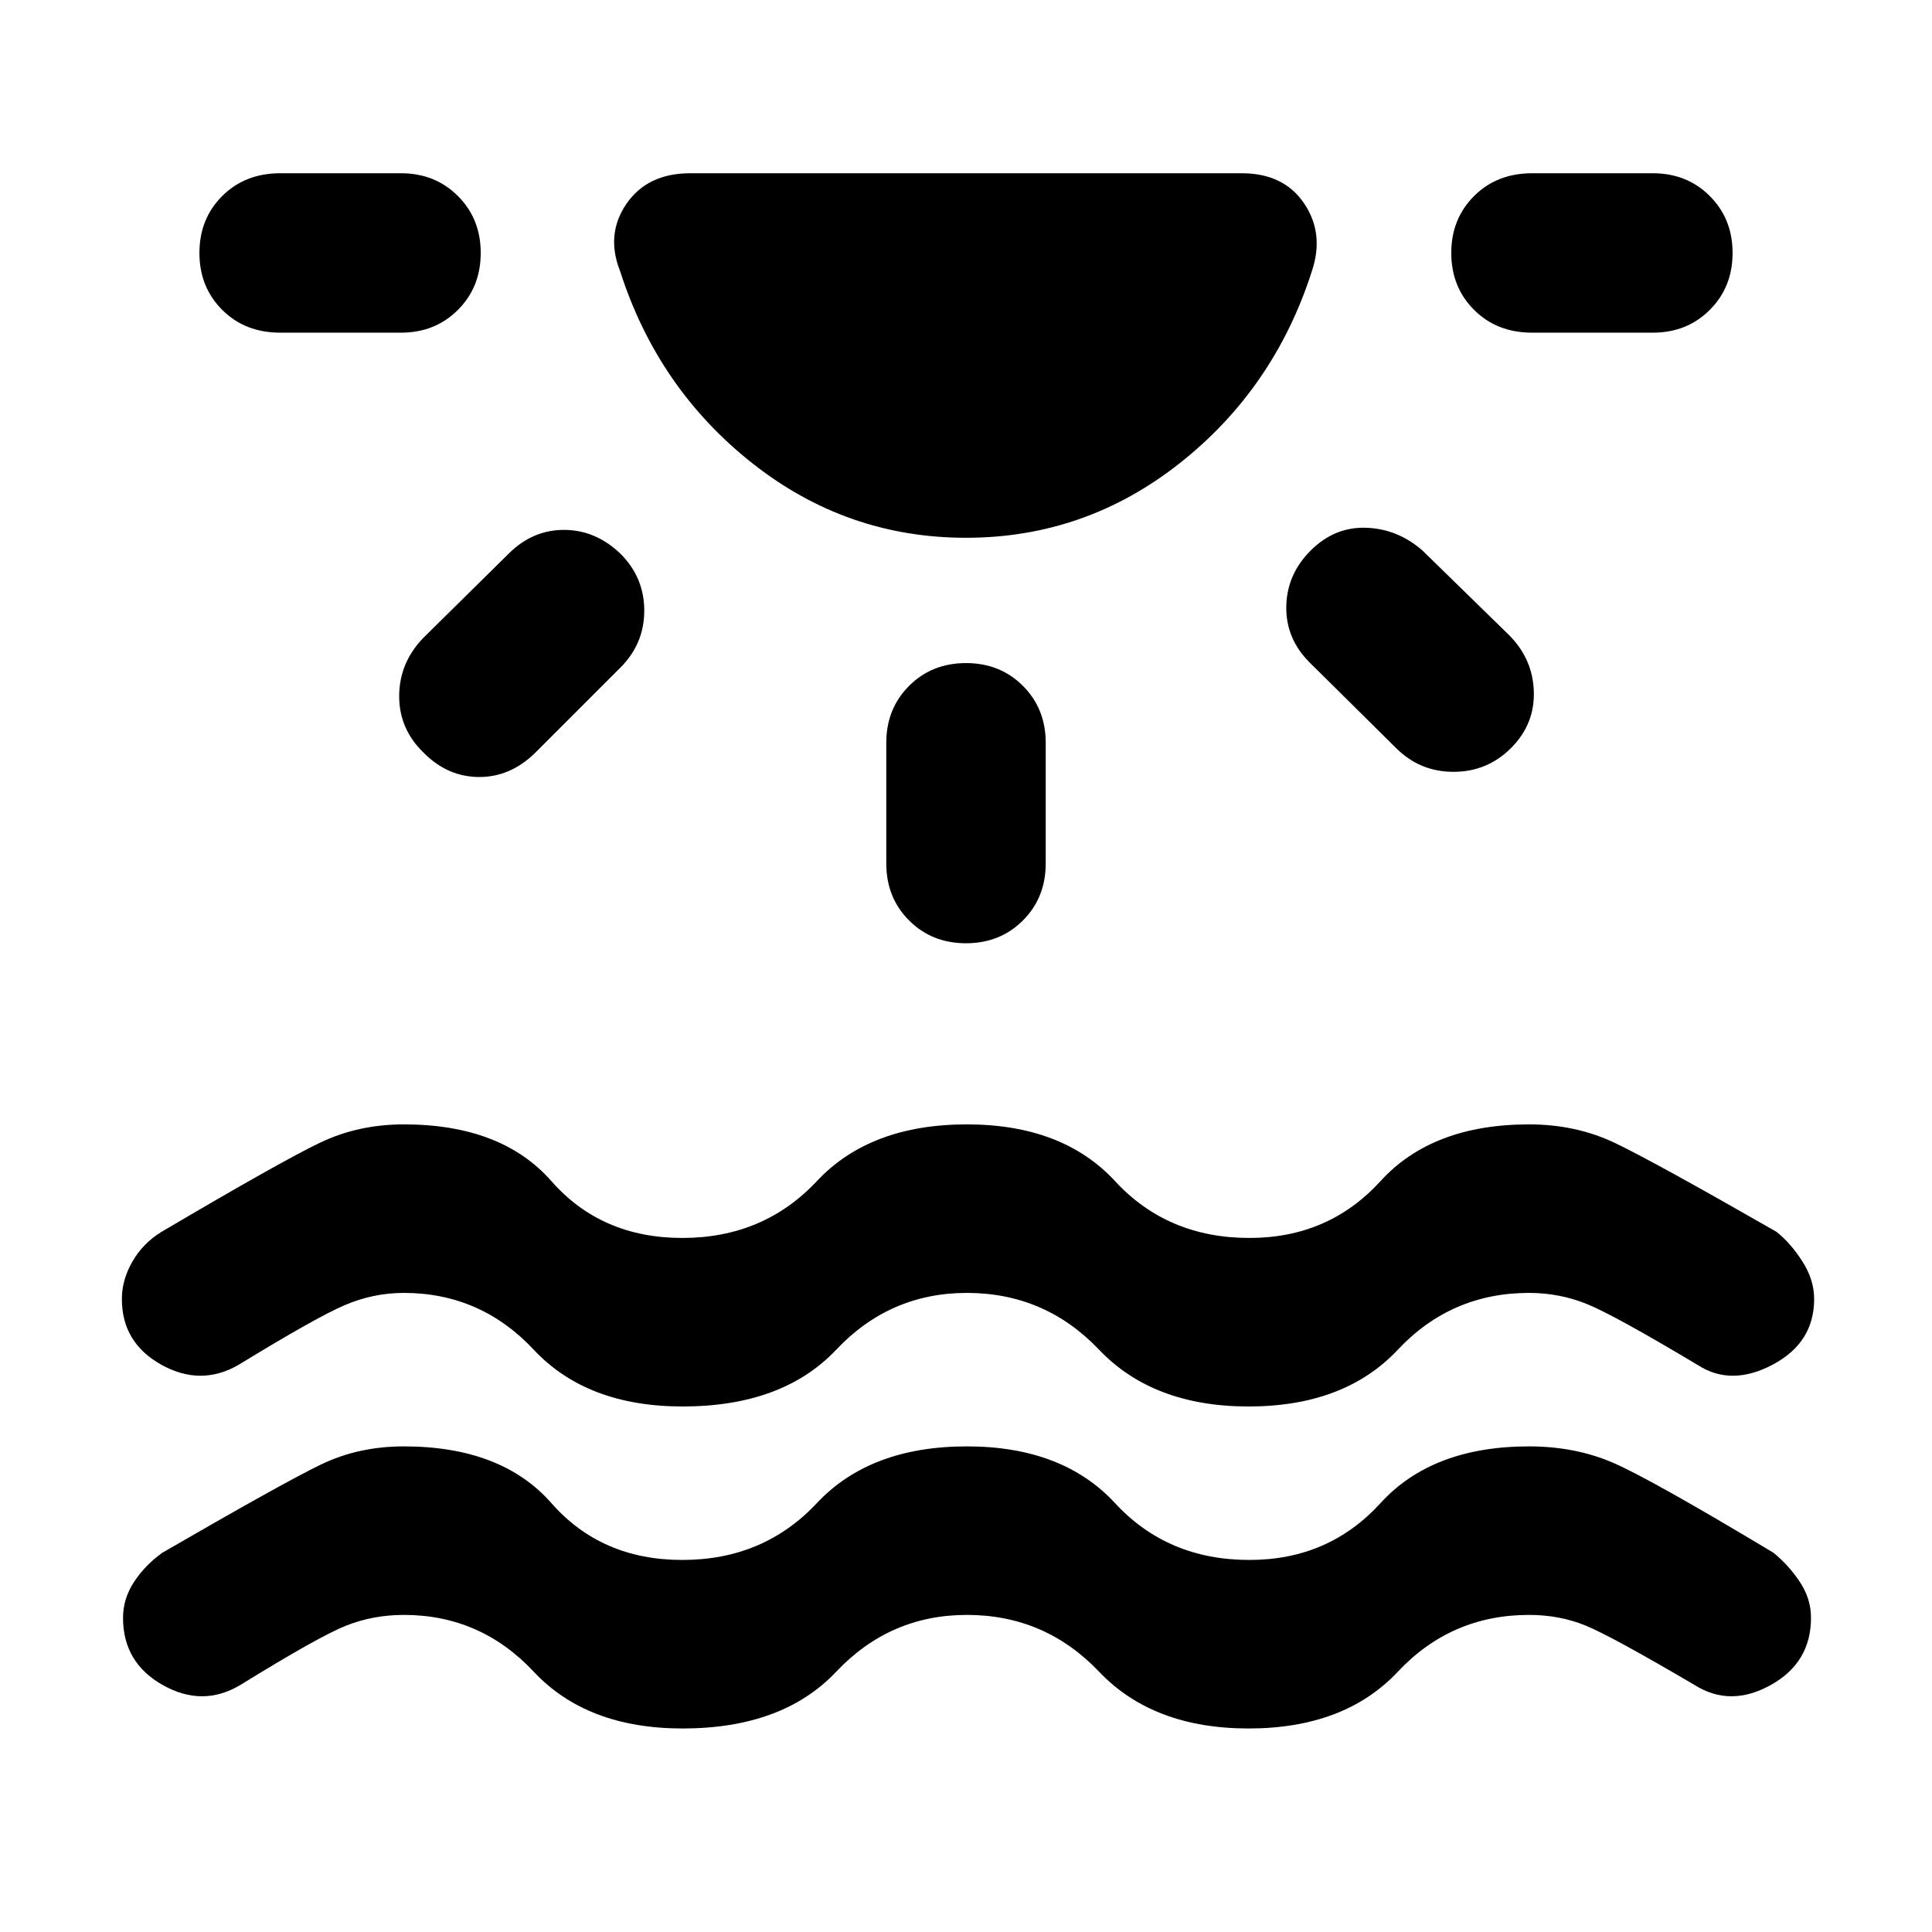 <svg xmlns="http://www.w3.org/2000/svg" height="48" viewBox="0 -960 960 960" width="48"><path d="M339.17-101.13q-47.56 0-73.97-28.22-26.42-28.21-64.55-28.21-15.13 0-28.54 5.28-13.41 5.28-52.76 29.58-18.7 11.14-38.46 0-19.76-11.13-19.76-33.39 0-9.56 5.5-17.91t14.07-14.48q59.95-34.69 78.67-43.76 18.72-9.06 41.28-9.06 48.57 0 73.35 28.21 24.78 28.22 65.04 28.22 40.39 0 66.83-28.22 26.43-28.21 74.56-28.21 47.57 0 73.64 28.21 26.06 28.22 66.76 28.22 39.39 0 65.11-28.22 25.71-28.21 73.84-28.21 23.13 0 42.07 8.28 18.93 8.28 79.32 44.54 7.57 6.13 13.13 14.48 5.57 8.35 5.57 17.91 0 22.26-20.04 33.39-20.05 11.14-37.74 0-41.35-24.3-54.26-29.58-12.92-5.28-28.05-5.28-38.69 0-65.19 28.21-26.5 28.22-74.2 28.22-47.43 0-74.28-28.22-26.85-28.21-65.68-28.21-38.26 0-64.91 28.21-26.65 28.22-76.35 28.22Zm0-160q-47.56 0-73.97-28.22-26.42-28.21-64.55-28.21-15.13 0-29.32 6.06-14.2 6.07-52.98 29.8-18.7 10.7-38.24-.21-19.55-10.92-19.55-32.61 0-9.57 5.29-18.7 5.28-9.13 14.41-14.69 59.83-35.26 78.83-44.33 19-9.06 41.56-9.06 48.57 0 73.35 28.21 24.78 28.22 65.04 28.22 40.39 0 66.83-28.22 26.43-28.21 74.56-28.21 47.57 0 73.64 28.21 26.06 28.22 66.76 28.22 39.39 0 65.11-28.22 25.71-28.21 73.84-28.21 23.13 0 42.29 9.06 19.15 9.07 80.67 44.33 7 5.56 12.85 14.69 5.85 9.13 5.85 18.7 0 21.69-20.61 32.61-20.61 10.91-37.18.21-41.35-24.73-55.04-30.3-13.7-5.56-28.83-5.56-38.69 0-65.19 28.21-26.5 28.22-74.2 28.22-47.43 0-74.28-28.22-26.85-28.21-65.68-28.21-38.26 0-64.91 28.21-26.65 28.22-76.35 28.22ZM480-692.78q-59.3 0-106.24-37.09-46.93-37.09-65.63-95.39-7.26-18.26 3.15-33.46 10.42-15.19 31.68-15.19h274.08q20.83 0 30.96 14.97 10.13 14.98 3.87 33.68-18.7 58.3-65.63 95.39Q539.3-692.78 480-692.78ZM238.87-834.31q0 16.96-11.33 28.29-11.32 11.32-28.28 11.32h-60q-17.52 0-28.85-11.32-11.32-11.33-11.32-28.29 0-16.95 11.32-28.28 11.33-11.32 28.85-11.32h60q16.96 0 28.28 11.32 11.33 11.33 11.33 28.28Zm69.43 149.44q11.83 11.83 11.83 28.28 0 16.46-11.83 28.29l-42 42q-12.39 12.39-28.06 12.39-15.67 0-27.5-11.83-12.39-11.83-12.39-28.28 0-16.46 11.82-28.85l42.57-42q11.83-11.83 27.5-11.83t28.06 11.83ZM480-630.52q16.96 0 28.28 11.32 11.33 11.33 11.33 28.29v60q0 16.95-11.33 28.28Q496.96-491.3 480-491.3t-28.28-11.33q-11.33-11.33-11.33-28.28v-60q0-16.96 11.33-28.29 11.32-11.32 28.28-11.32Zm171.26-55.92q11.83-11.82 27.5-11.32t28.07 11.32l43 42q11.82 11.83 12.32 28.07.5 16.24-11.32 28.07-11.83 11.82-28.57 11.82-16.74 0-28.56-11.82l-43-42.57q-11.83-11.83-11.55-27.78.28-15.96 12.11-27.79Zm209.65-147.87q0 16.96-11.32 28.29-11.33 11.32-28.29 11.32h-60q-17.52 0-28.84-11.32-11.33-11.33-11.33-28.29 0-16.95 11.33-28.28 11.32-11.32 28.84-11.32h60q16.96 0 28.29 11.32 11.32 11.33 11.32 28.28Z"/></svg>